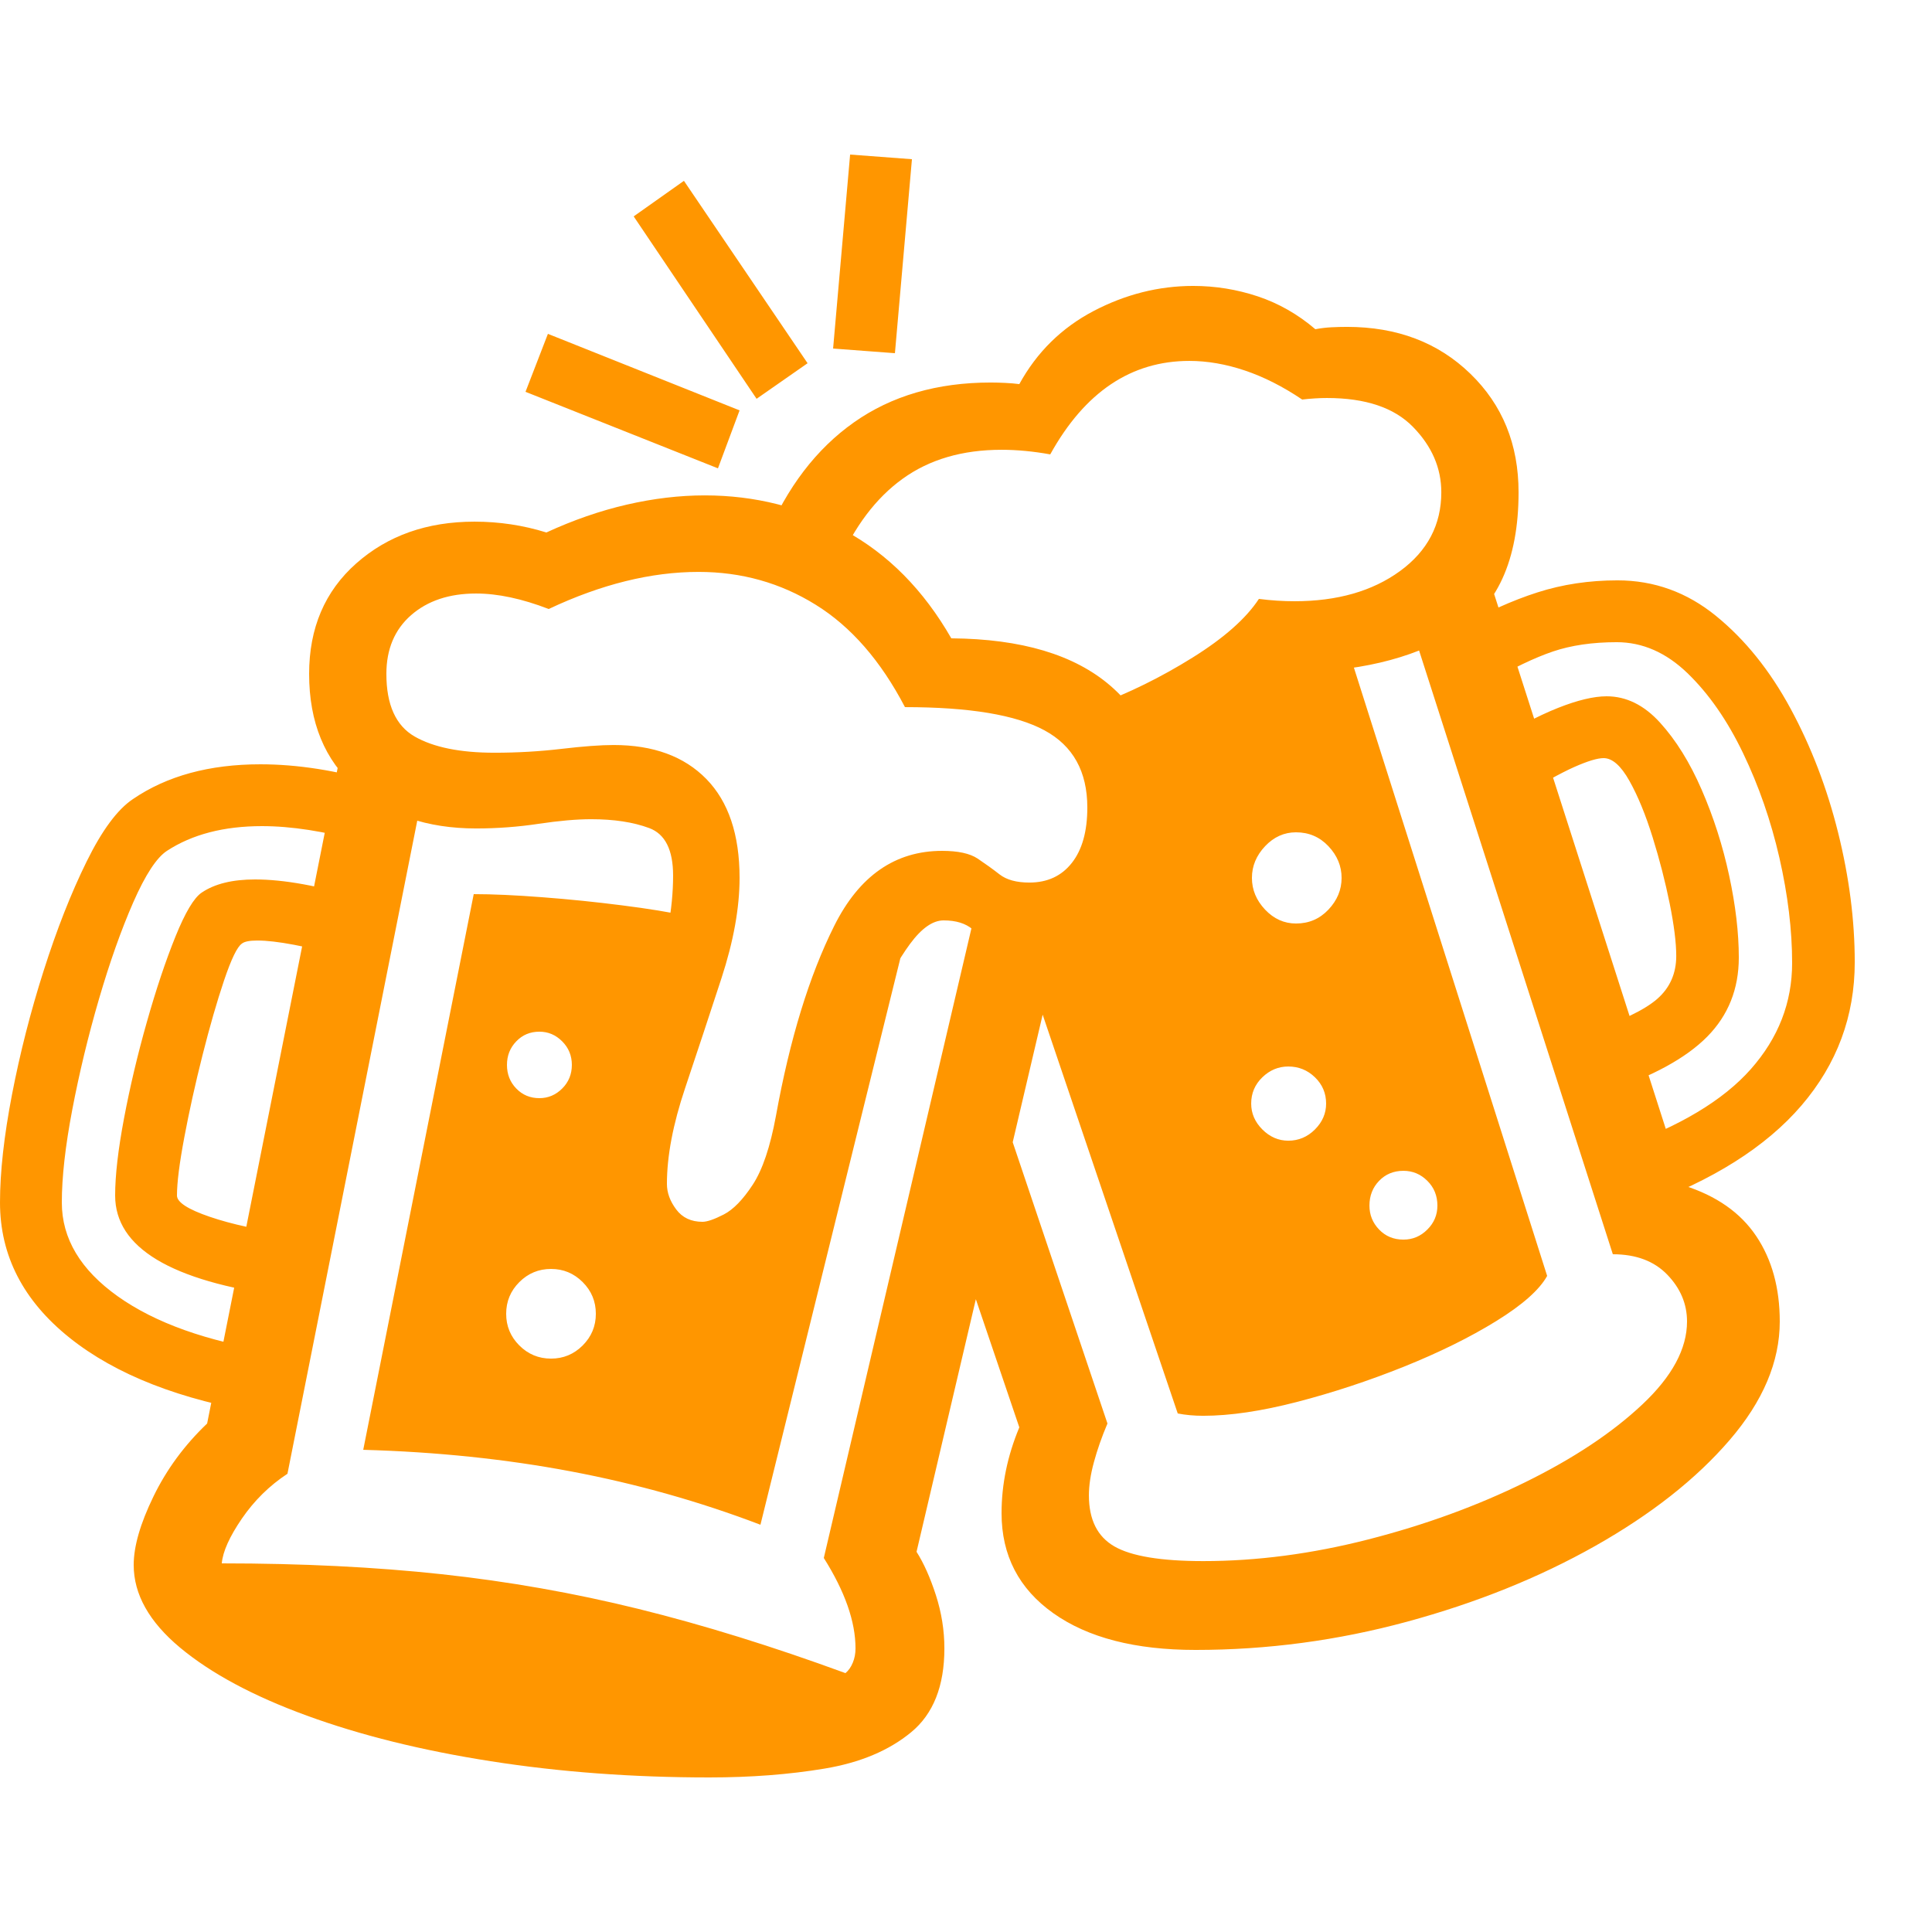 <svg version="1.1" xmlns="http://www.w3.org/2000/svg" style="fill:rgba(0,0,0,1.0)" width="256" height="256" viewBox="0 0 39.062 32.812"><path fill="rgb(255, 150, 0)" d="M14.344 32.812 C12.792 32.812 11.318 32.703 9.922 32.484 C8.526 32.266 7.286 31.958 6.203 31.562 C5.12 31.167 4.266 30.708 3.641 30.188 C3.016 29.667 2.703 29.109 2.703 28.516 C2.703 28.141 2.836 27.68 3.102 27.133 C3.367 26.586 3.729 26.094 4.188 25.656 L6.969 11.688 L8.641 12.438 L5.812 26.672 C5.448 26.911 5.141 27.214 4.891 27.578 C4.641 27.943 4.505 28.245 4.484 28.484 C6.099 28.484 7.581 28.557 8.93 28.703 C10.279 28.849 11.607 29.083 12.914 29.406 C14.221 29.729 15.615 30.161 17.094 30.703 C17.156 30.651 17.206 30.581 17.242 30.492 C17.279 30.404 17.297 30.307 17.297 30.203 C17.297 29.661 17.083 29.052 16.656 28.375 L19.781 15.047 L21.609 15.141 L18.531 28.25 C18.677 28.479 18.807 28.771 18.922 29.125 C19.036 29.479 19.094 29.839 19.094 30.203 C19.094 30.964 18.87 31.529 18.422 31.898 C17.974 32.268 17.391 32.513 16.672 32.633 C15.953 32.753 15.177 32.812 14.344 32.812 Z M5.328 25.453 C3.651 25.182 2.344 24.672 1.406 23.922 C0.469 23.172 0 22.26 0 21.188 C0 20.573 0.081 19.846 0.242 19.008 C0.404 18.169 0.617 17.333 0.883 16.5 C1.148 15.667 1.437 14.932 1.75 14.297 C2.063 13.661 2.375 13.24 2.688 13.031 C3.375 12.562 4.234 12.328 5.266 12.328 C6.016 12.328 6.812 12.453 7.656 12.703 L7.312 13.891 C6.562 13.682 5.891 13.578 5.297 13.578 C4.526 13.578 3.885 13.745 3.375 14.078 C3.167 14.214 2.94 14.56 2.695 15.117 C2.451 15.674 2.219 16.328 2 17.078 C1.781 17.828 1.602 18.573 1.461 19.312 C1.32 20.052 1.25 20.677 1.25 21.188 C1.25 21.917 1.628 22.549 2.383 23.086 C3.138 23.622 4.182 23.995 5.516 24.203 Z M5.703 23.078 C3.453 22.776 2.328 22.099 2.328 21.047 C2.328 20.641 2.388 20.12 2.508 19.484 C2.628 18.849 2.781 18.201 2.969 17.539 C3.156 16.878 3.349 16.302 3.547 15.812 C3.745 15.323 3.922 15.026 4.078 14.922 C4.339 14.745 4.698 14.656 5.156 14.656 C5.74 14.656 6.458 14.786 7.312 15.047 L6.969 16.234 C6.594 16.12 6.253 16.034 5.945 15.977 C5.638 15.919 5.391 15.891 5.203 15.891 C5.047 15.891 4.943 15.911 4.891 15.953 C4.797 16.016 4.677 16.263 4.531 16.695 C4.385 17.128 4.24 17.633 4.094 18.211 C3.948 18.789 3.826 19.341 3.727 19.867 C3.628 20.393 3.578 20.786 3.578 21.047 C3.578 21.182 3.799 21.326 4.242 21.477 C4.685 21.628 5.224 21.745 5.859 21.828 Z M11.141 24.344 C11.391 24.344 11.604 24.255 11.781 24.078 C11.958 23.901 12.047 23.688 12.047 23.438 C12.047 23.187 11.958 22.974 11.781 22.797 C11.604 22.62 11.391 22.531 11.141 22.531 C10.891 22.531 10.677 22.62 10.5 22.797 C10.323 22.974 10.234 23.187 10.234 23.438 C10.234 23.688 10.323 23.901 10.5 24.078 C10.677 24.255 10.891 24.344 11.141 24.344 Z M15.375 27.703 C14.146 27.234 12.87 26.875 11.547 26.625 C10.224 26.375 8.823 26.229 7.344 26.188 L9.578 14.953 C9.964 14.953 10.427 14.974 10.969 15.016 C11.51 15.057 12.047 15.112 12.578 15.18 C13.109 15.247 13.542 15.318 13.875 15.391 L12.609 20.25 L14.109 22.344 L15.844 21.125 L17.234 15.578 L18.219 16.188 Z M10.906 19.078 C11.083 19.078 11.237 19.013 11.367 18.883 C11.497 18.753 11.562 18.594 11.562 18.406 C11.562 18.219 11.497 18.06 11.367 17.93 C11.237 17.799 11.083 17.734 10.906 17.734 C10.719 17.734 10.563 17.799 10.438 17.93 C10.312 18.06 10.25 18.219 10.25 18.406 C10.25 18.594 10.312 18.753 10.438 18.883 C10.563 19.013 10.719 19.078 10.906 19.078 Z M14.203 21.578 C14.297 21.578 14.44 21.529 14.633 21.43 C14.826 21.331 15.021 21.13 15.219 20.828 C15.417 20.526 15.573 20.063 15.688 19.438 C15.969 17.885 16.362 16.604 16.867 15.594 C17.372 14.583 18.099 14.078 19.047 14.078 C19.37 14.078 19.609 14.13 19.766 14.234 C19.922 14.339 20.07 14.445 20.211 14.555 C20.352 14.664 20.552 14.719 20.812 14.719 C21.177 14.719 21.464 14.586 21.672 14.32 C21.88 14.055 21.984 13.682 21.984 13.203 C21.984 12.474 21.695 11.953 21.117 11.641 C20.539 11.328 19.599 11.172 18.297 11.172 C17.807 10.234 17.206 9.544 16.492 9.102 C15.779 8.659 14.99 8.438 14.125 8.438 C13.167 8.438 12.156 8.687 11.094 9.188 C10.552 8.979 10.063 8.875 9.625 8.875 C9.083 8.875 8.646 9.021 8.312 9.312 C7.979 9.604 7.812 10 7.812 10.5 C7.812 11.125 8.003 11.547 8.383 11.766 C8.763 11.984 9.302 12.094 10 12.094 C10.458 12.094 10.909 12.068 11.352 12.016 C11.794 11.964 12.146 11.938 12.406 11.938 C13.208 11.938 13.833 12.167 14.281 12.625 C14.729 13.083 14.953 13.75 14.953 14.625 C14.953 15.229 14.831 15.906 14.586 16.656 C14.341 17.406 14.096 18.146 13.852 18.875 C13.607 19.604 13.484 20.25 13.484 20.812 C13.484 20.99 13.547 21.161 13.672 21.328 C13.797 21.495 13.974 21.578 14.203 21.578 Z M14.188 22.938 C13.552 22.938 13.023 22.771 12.602 22.438 C12.18 22.104 11.969 21.635 11.969 21.031 C11.969 20.51 12.104 19.878 12.375 19.133 C12.646 18.388 12.919 17.612 13.195 16.805 C13.471 15.997 13.609 15.255 13.609 14.578 C13.609 14.057 13.448 13.737 13.125 13.617 C12.802 13.497 12.411 13.438 11.953 13.438 C11.661 13.438 11.307 13.469 10.891 13.531 C10.474 13.594 10.052 13.625 9.625 13.625 C8.635 13.625 7.826 13.349 7.195 12.797 C6.565 12.245 6.25 11.479 6.25 10.5 C6.25 9.573 6.568 8.828 7.203 8.266 C7.839 7.703 8.635 7.422 9.594 7.422 C10.094 7.422 10.578 7.495 11.047 7.641 C11.589 7.391 12.13 7.203 12.672 7.078 C13.214 6.953 13.74 6.891 14.25 6.891 C15.26 6.891 16.203 7.128 17.078 7.602 C17.953 8.076 18.672 8.802 19.234 9.781 C20.651 9.792 21.724 10.112 22.453 10.742 C23.182 11.372 23.547 12.276 23.547 13.453 C23.547 13.911 23.424 14.349 23.18 14.766 C22.935 15.182 22.62 15.523 22.234 15.789 C21.849 16.055 21.443 16.188 21.016 16.188 C20.63 16.188 20.344 16.13 20.156 16.016 C19.969 15.901 19.805 15.784 19.664 15.664 C19.523 15.544 19.328 15.484 19.078 15.484 C18.859 15.484 18.633 15.643 18.398 15.961 C18.164 16.279 17.94 16.687 17.727 17.188 C17.513 17.688 17.333 18.214 17.188 18.766 C17.042 19.318 16.948 19.823 16.906 20.281 C16.865 20.802 16.727 21.263 16.492 21.664 C16.258 22.065 15.948 22.378 15.562 22.602 C15.177 22.826 14.719 22.938 14.188 22.938 Z M26.047 19.938 C26.255 19.938 26.435 19.862 26.586 19.711 C26.737 19.56 26.812 19.385 26.812 19.188 C26.812 18.979 26.737 18.802 26.586 18.656 C26.435 18.51 26.255 18.438 26.047 18.438 C25.849 18.438 25.674 18.51 25.523 18.656 C25.372 18.802 25.297 18.979 25.297 19.188 C25.297 19.385 25.372 19.56 25.523 19.711 C25.674 19.862 25.849 19.938 26.047 19.938 Z M28.375 21.938 C28.563 21.938 28.724 21.87 28.859 21.734 C28.995 21.599 29.062 21.438 29.062 21.25 C29.062 21.052 28.995 20.885 28.859 20.75 C28.724 20.615 28.563 20.547 28.375 20.547 C28.177 20.547 28.013 20.615 27.883 20.75 C27.753 20.885 27.688 21.052 27.688 21.25 C27.688 21.438 27.753 21.599 27.883 21.734 C28.013 21.87 28.177 21.938 28.375 21.938 Z M14.516 6.344 L10.625 4.797 L11.078 3.625 L14.953 5.172 Z M24.172 30.234 C22.953 30.234 21.995 29.987 21.297 29.492 C20.599 28.997 20.25 28.323 20.25 27.469 C20.25 26.885 20.37 26.307 20.609 25.734 L18.797 20.391 L20.312 19.484 L22.391 25.656 C22.276 25.927 22.185 26.187 22.117 26.438 C22.049 26.688 22.016 26.911 22.016 27.109 C22.016 27.599 22.187 27.943 22.531 28.141 C22.875 28.339 23.474 28.438 24.328 28.438 C25.411 28.438 26.523 28.292 27.664 28 C28.805 27.708 29.862 27.323 30.836 26.844 C31.81 26.365 32.599 25.841 33.203 25.273 C33.807 24.706 34.109 24.146 34.109 23.594 C34.109 23.24 33.977 22.924 33.711 22.648 C33.445 22.372 33.078 22.234 32.609 22.234 L28.297 8.797 L30 8.234 L34.047 20.844 C34.703 21.052 35.19 21.393 35.508 21.867 C35.826 22.341 35.984 22.917 35.984 23.594 C35.984 24.406 35.646 25.206 34.969 25.992 C34.292 26.779 33.385 27.492 32.25 28.133 C31.115 28.773 29.846 29.284 28.445 29.664 C27.044 30.044 25.62 30.234 24.172 30.234 Z M24.328 25.5 C24.141 25.5 23.969 25.484 23.812 25.453 L20.531 15.766 L22.438 14.984 L22.438 11.797 L25.641 9.469 L27.156 9.688 L31.281 22.672 C31.125 22.953 30.781 23.258 30.25 23.586 C29.719 23.914 29.096 24.221 28.383 24.508 C27.669 24.794 26.951 25.031 26.227 25.219 C25.503 25.406 24.87 25.5 24.328 25.5 Z M26.203 15.547 C26.464 15.547 26.682 15.453 26.859 15.266 C27.036 15.078 27.125 14.865 27.125 14.625 C27.125 14.385 27.036 14.172 26.859 13.984 C26.682 13.797 26.464 13.703 26.203 13.703 C25.964 13.703 25.755 13.797 25.578 13.984 C25.401 14.172 25.312 14.385 25.312 14.625 C25.312 14.865 25.401 15.078 25.578 15.266 C25.755 15.453 25.964 15.547 26.203 15.547 Z M15.297 4.938 L12.812 1.25 L13.828 0.531 L16.328 4.219 Z M22.25 12.766 L22.141 11.141 C22.818 10.891 23.474 10.568 24.109 10.172 C24.745 9.776 25.193 9.38 25.453 8.984 C25.703 9.016 25.943 9.031 26.172 9.031 C27.036 9.031 27.747 8.828 28.305 8.422 C28.862 8.016 29.141 7.484 29.141 6.828 C29.141 6.339 28.951 5.898 28.57 5.508 C28.19 5.117 27.609 4.922 26.828 4.922 C26.755 4.922 26.674 4.924 26.586 4.93 C26.497 4.935 26.411 4.943 26.328 4.953 C25.943 4.693 25.557 4.497 25.172 4.367 C24.786 4.237 24.411 4.172 24.047 4.172 C22.87 4.172 21.932 4.802 21.234 6.062 C20.891 6 20.563 5.969 20.25 5.969 C19.458 5.969 18.792 6.164 18.25 6.555 C17.708 6.945 17.271 7.526 16.938 8.297 L15.484 7.75 C15.911 6.729 16.505 5.951 17.266 5.414 C18.026 4.878 18.948 4.609 20.031 4.609 C20.125 4.609 20.224 4.612 20.328 4.617 C20.432 4.622 20.526 4.63 20.609 4.641 C20.964 3.995 21.464 3.503 22.109 3.164 C22.755 2.826 23.427 2.656 24.125 2.656 C24.573 2.656 25.008 2.727 25.43 2.867 C25.852 3.008 26.24 3.229 26.594 3.531 C26.708 3.51 26.818 3.497 26.922 3.492 C27.026 3.487 27.13 3.484 27.234 3.484 C28.245 3.484 29.076 3.799 29.727 4.43 C30.378 5.06 30.703 5.859 30.703 6.828 C30.703 8.203 30.268 9.154 29.398 9.68 C28.529 10.206 27.406 10.469 26.031 10.469 C25.583 10.938 25.016 11.38 24.328 11.797 C23.641 12.214 22.948 12.536 22.25 12.766 Z M18.094 4.016 L16.844 3.922 L17.188 -0 L18.438 0.094 Z M32.469 18.953 L32.062 17.766 C32.771 17.526 33.253 17.294 33.508 17.07 C33.763 16.846 33.891 16.557 33.891 16.203 C33.891 15.932 33.846 15.578 33.758 15.141 C33.669 14.703 33.555 14.258 33.414 13.805 C33.273 13.352 33.117 12.971 32.945 12.664 C32.773 12.357 32.599 12.203 32.422 12.203 C32.297 12.203 32.099 12.263 31.828 12.383 C31.557 12.503 31.13 12.74 30.547 13.094 L29.891 12.031 C30.568 11.625 31.104 11.344 31.5 11.188 C31.896 11.031 32.224 10.953 32.484 10.953 C32.88 10.953 33.24 11.13 33.562 11.484 C33.885 11.839 34.167 12.292 34.406 12.844 C34.646 13.396 34.831 13.974 34.961 14.578 C35.091 15.182 35.156 15.734 35.156 16.234 C35.156 16.87 34.943 17.404 34.516 17.836 C34.089 18.268 33.406 18.641 32.469 18.953 Z M33.188 21.266 L32.75 20.078 C33.958 19.651 34.841 19.122 35.398 18.492 C35.956 17.862 36.234 17.146 36.234 16.344 C36.234 15.677 36.148 14.969 35.977 14.219 C35.805 13.469 35.56 12.763 35.242 12.102 C34.924 11.44 34.549 10.901 34.117 10.484 C33.685 10.068 33.208 9.859 32.688 9.859 C32.198 9.859 31.768 9.922 31.398 10.047 C31.029 10.172 30.583 10.385 30.062 10.688 L29.438 9.594 C30.031 9.26 30.581 9.013 31.086 8.852 C31.591 8.69 32.13 8.609 32.703 8.609 C33.443 8.609 34.107 8.849 34.695 9.328 C35.284 9.807 35.786 10.432 36.203 11.203 C36.62 11.974 36.94 12.81 37.164 13.711 C37.388 14.612 37.5 15.484 37.5 16.328 C37.5 17.422 37.141 18.388 36.422 19.227 C35.703 20.065 34.625 20.745 33.188 21.266 Z M39.062 27.344" /></svg>